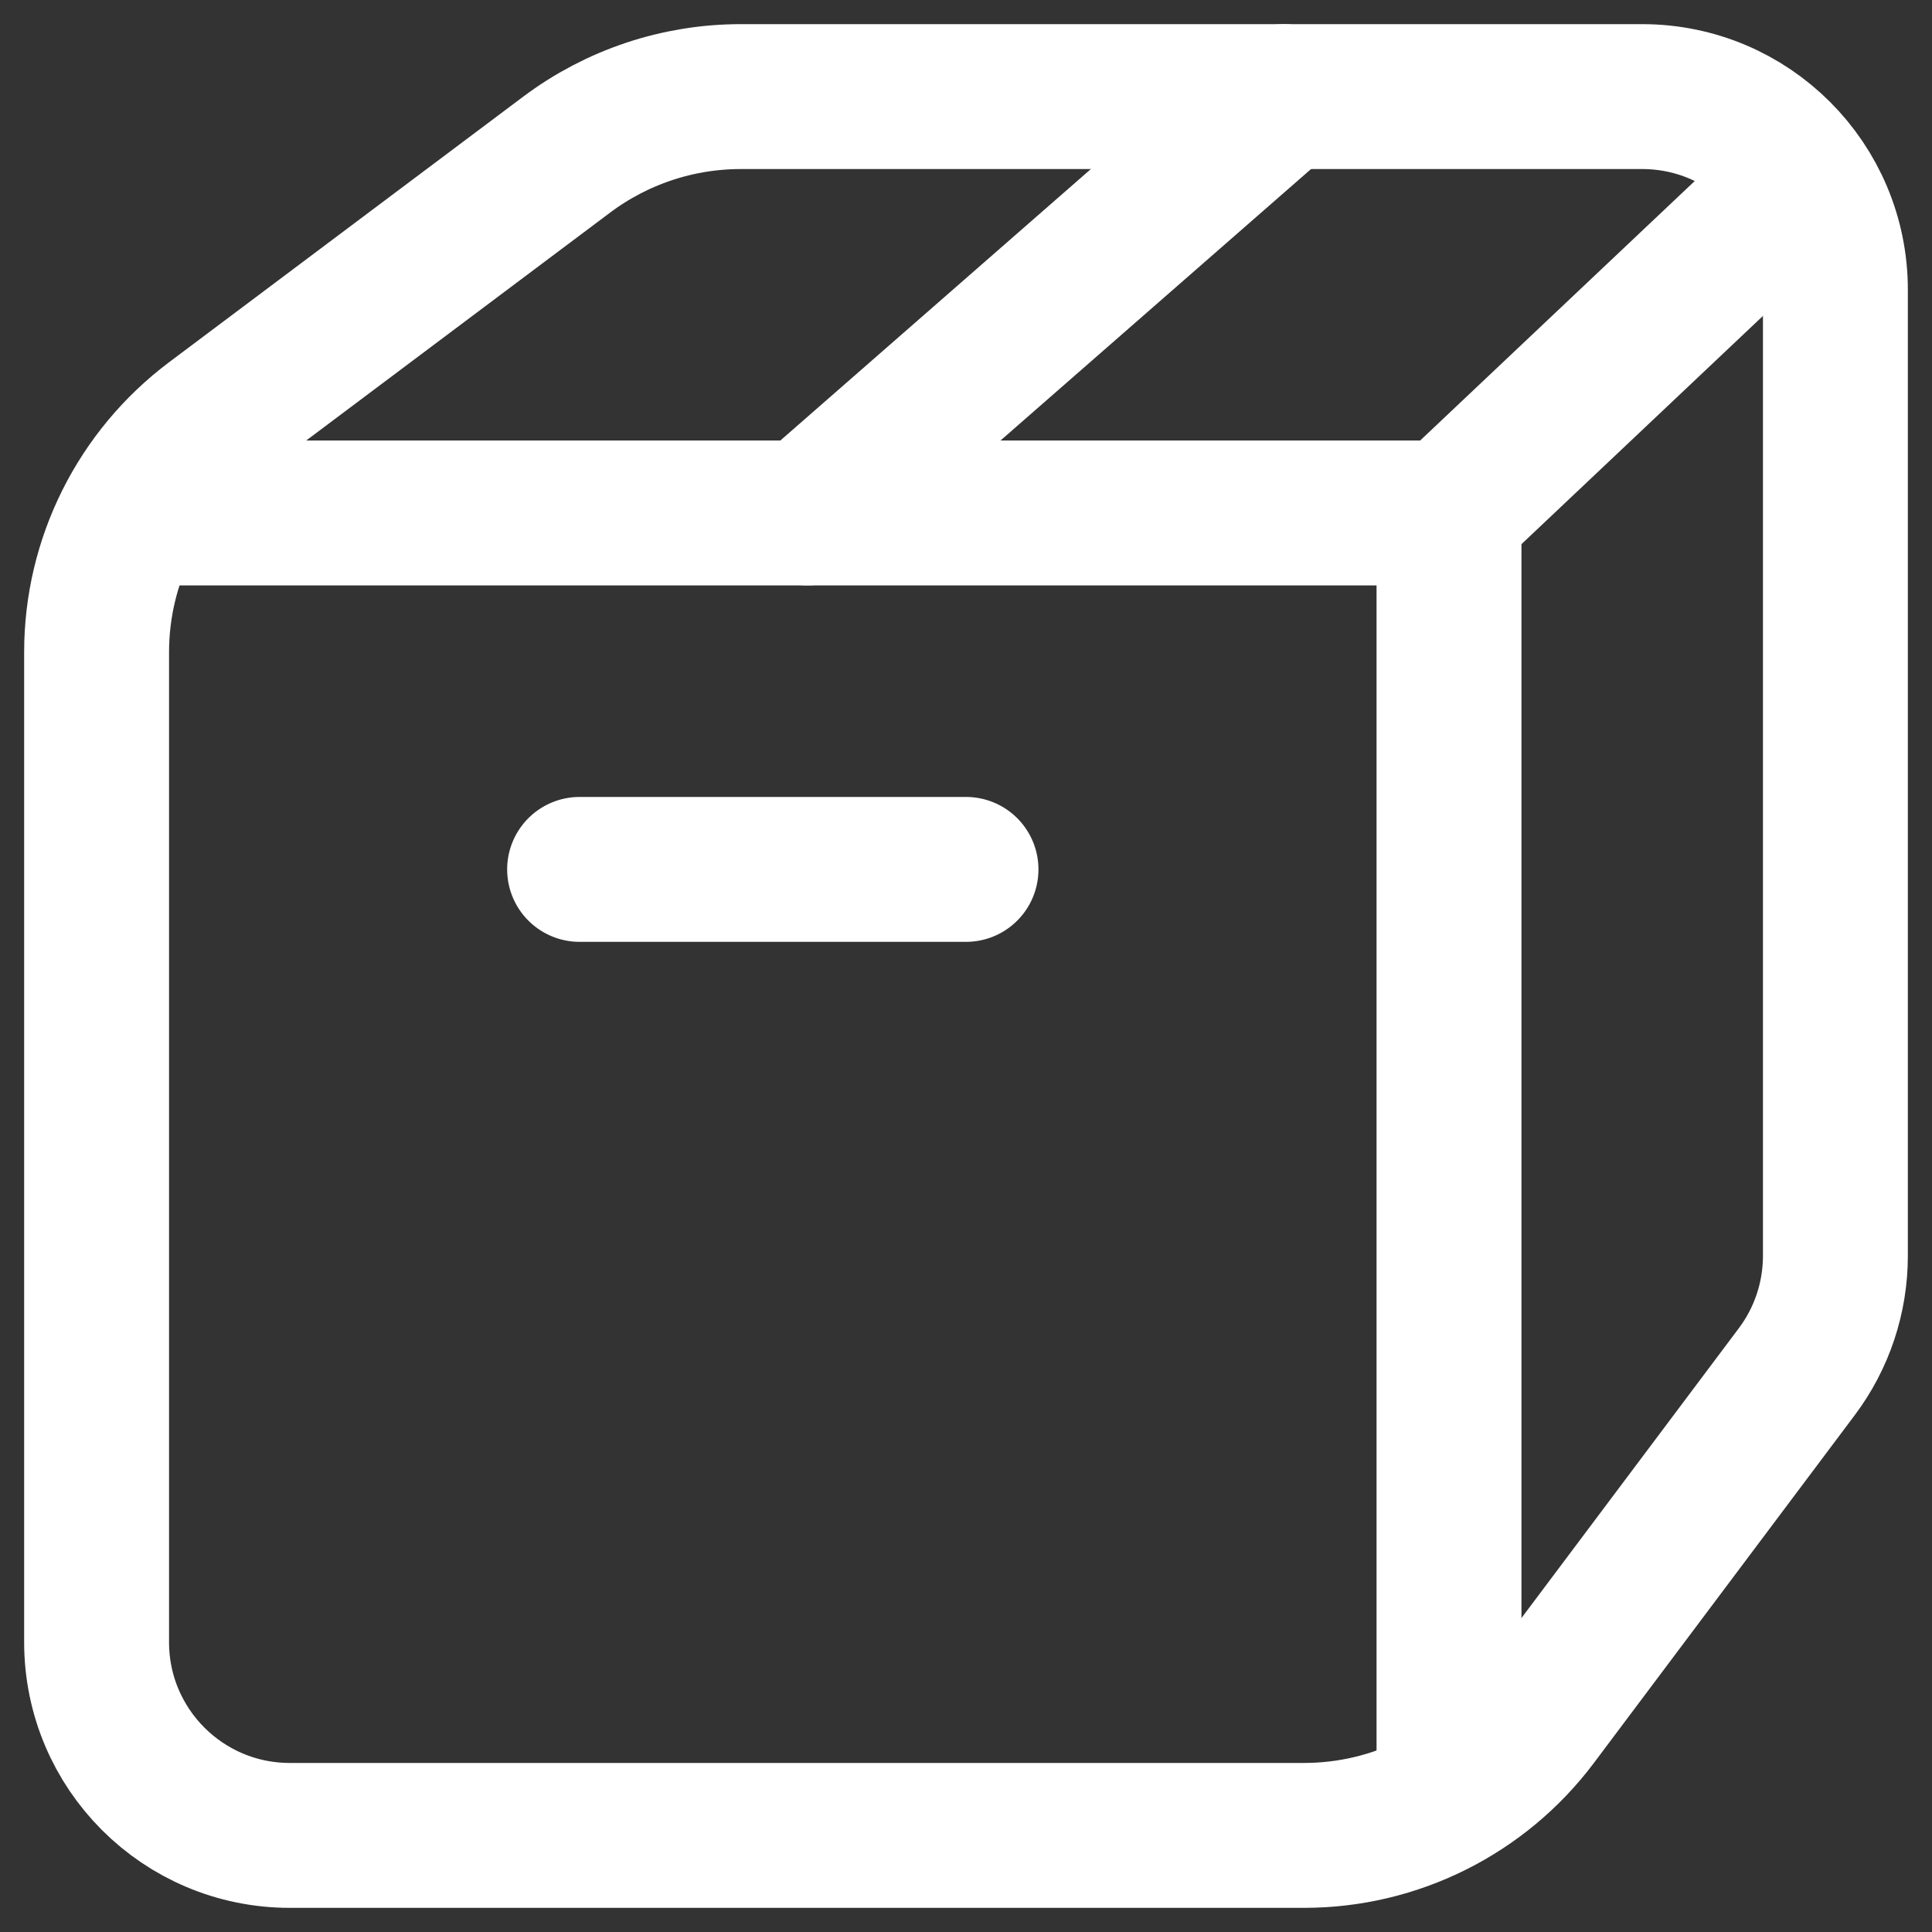 <svg width="20" height="20" viewBox="0 0 20 20" fill="none" xmlns="http://www.w3.org/2000/svg">
<rect x="0" y="0" width="20" height="20" fill="#333333" stroke="none"/>
<path d="M17 1H7.667C7.018 1 6.386 1.211 5.867 1.6L2.2 4.35C1.445 4.917 1 5.806 1 6.75V17C1 18.105 1.895 19 3 19H13.5C14.444 19 15.333 18.555 15.9 17.8L18.6 14.2C18.86 13.854 19 13.433 19 13V3C19 1.895 18.105 1 17 1V1Z" stroke="white" stroke-width="1.5" stroke-linecap="round" stroke-linejoin="round"/>
<path d="M15 5.31L18.64 1.87" stroke="white" stroke-width="1.5" stroke-linecap="round" stroke-linejoin="round"/>
<path d="M15 18.59V5.31" stroke="white" stroke-width="1.5" stroke-linecap="round" stroke-linejoin="round"/>
<path d="M15 5.31H1.38" stroke="white" stroke-width="1.5" stroke-linecap="round" stroke-linejoin="round"/>
<path d="M8.36 5.31L13.29 1" stroke="white" stroke-width="1.5" stroke-linecap="round" stroke-linejoin="round"/>
<path d="M6 9H10" stroke="white" stroke-width="1.5" stroke-linecap="round" stroke-linejoin="round"/>
</svg>
